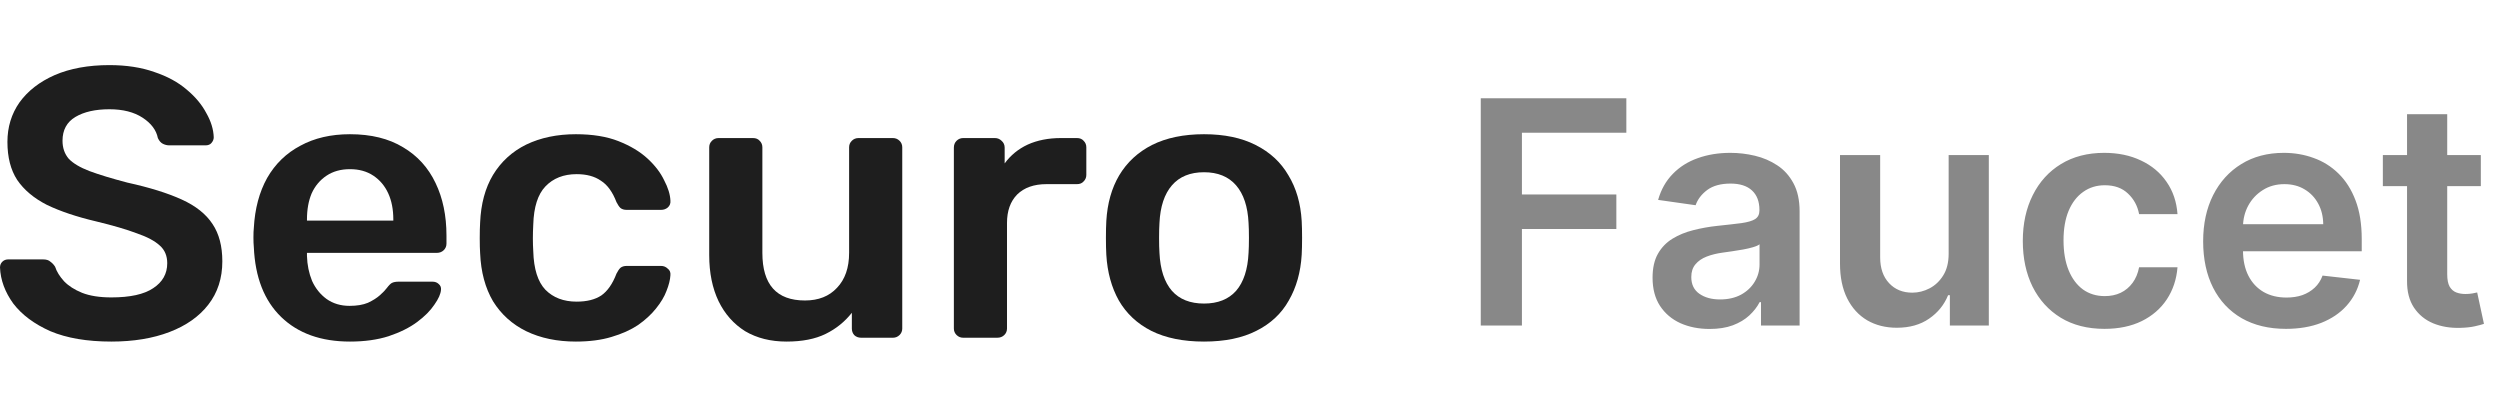 <svg width="192" height="32" viewBox="0 0 192 32" fill="none" xmlns="http://www.w3.org/2000/svg">
<path d="M113.722 25V7.545H124.903V10.196H116.884V14.935H124.136V17.585H116.884V25H113.722ZM131.298 25.264C130.468 25.264 129.721 25.116 129.056 24.821C128.397 24.52 127.874 24.077 127.488 23.491C127.107 22.906 126.917 22.185 126.917 21.327C126.917 20.588 127.053 19.977 127.326 19.494C127.599 19.011 127.971 18.625 128.442 18.335C128.914 18.046 129.445 17.827 130.036 17.679C130.633 17.526 131.249 17.415 131.886 17.347C132.653 17.267 133.275 17.196 133.752 17.134C134.229 17.065 134.576 16.963 134.792 16.827C135.013 16.685 135.124 16.466 135.124 16.171V16.119C135.124 15.477 134.934 14.98 134.553 14.628C134.173 14.276 133.624 14.099 132.908 14.099C132.153 14.099 131.553 14.264 131.11 14.594C130.673 14.923 130.377 15.312 130.224 15.761L127.343 15.352C127.57 14.557 127.945 13.892 128.468 13.358C128.991 12.818 129.63 12.415 130.386 12.148C131.141 11.875 131.977 11.739 132.891 11.739C133.522 11.739 134.15 11.812 134.775 11.96C135.4 12.108 135.971 12.352 136.488 12.693C137.005 13.028 137.42 13.486 137.732 14.065C138.05 14.645 138.21 15.369 138.21 16.239V25H135.244V23.202H135.141C134.954 23.565 134.69 23.906 134.349 24.224C134.013 24.537 133.59 24.79 133.079 24.983C132.573 25.171 131.979 25.264 131.298 25.264ZM132.099 22.997C132.718 22.997 133.255 22.875 133.71 22.631C134.164 22.381 134.513 22.051 134.758 21.642C135.008 21.233 135.133 20.787 135.133 20.304V18.761C135.036 18.841 134.871 18.915 134.638 18.983C134.411 19.051 134.156 19.111 133.871 19.162C133.587 19.213 133.306 19.259 133.028 19.298C132.749 19.338 132.508 19.372 132.303 19.401C131.843 19.463 131.431 19.565 131.067 19.707C130.704 19.849 130.417 20.048 130.207 20.304C129.996 20.554 129.891 20.878 129.891 21.276C129.891 21.844 130.099 22.273 130.513 22.562C130.928 22.852 131.457 22.997 132.099 22.997ZM149.656 19.494V11.909H152.741V25H149.749V22.673H149.613C149.317 23.406 148.832 24.006 148.156 24.472C147.485 24.938 146.658 25.171 145.675 25.171C144.817 25.171 144.059 24.98 143.4 24.599C142.746 24.213 142.235 23.653 141.866 22.921C141.496 22.182 141.312 21.29 141.312 20.244V11.909H144.397V19.767C144.397 20.597 144.624 21.256 145.079 21.744C145.533 22.233 146.13 22.477 146.869 22.477C147.323 22.477 147.763 22.366 148.19 22.145C148.616 21.923 148.965 21.594 149.238 21.156C149.516 20.713 149.656 20.159 149.656 19.494ZM161.624 25.256C160.317 25.256 159.195 24.969 158.257 24.395C157.325 23.821 156.607 23.028 156.101 22.017C155.601 21 155.351 19.829 155.351 18.506C155.351 17.176 155.607 16.003 156.118 14.986C156.629 13.963 157.351 13.168 158.283 12.599C159.22 12.026 160.328 11.739 161.607 11.739C162.669 11.739 163.609 11.935 164.428 12.327C165.251 12.713 165.908 13.261 166.396 13.972C166.885 14.676 167.163 15.5 167.232 16.443H164.283C164.163 15.812 163.879 15.287 163.43 14.867C162.987 14.44 162.393 14.227 161.649 14.227C161.018 14.227 160.464 14.398 159.987 14.739C159.51 15.074 159.138 15.557 158.871 16.188C158.609 16.818 158.479 17.574 158.479 18.454C158.479 19.347 158.609 20.114 158.871 20.756C159.132 21.392 159.499 21.884 159.97 22.23C160.447 22.571 161.007 22.741 161.649 22.741C162.104 22.741 162.51 22.656 162.868 22.486C163.232 22.31 163.536 22.057 163.78 21.727C164.024 21.398 164.192 20.997 164.283 20.526H167.232C167.158 21.452 166.885 22.273 166.413 22.989C165.942 23.699 165.3 24.256 164.487 24.659C163.675 25.057 162.72 25.256 161.624 25.256ZM175.56 25.256C174.248 25.256 173.114 24.983 172.16 24.438C171.211 23.886 170.481 23.108 169.969 22.102C169.458 21.091 169.202 19.901 169.202 18.531C169.202 17.185 169.458 16.003 169.969 14.986C170.487 13.963 171.208 13.168 172.134 12.599C173.06 12.026 174.148 11.739 175.398 11.739C176.205 11.739 176.967 11.869 177.683 12.131C178.404 12.386 179.04 12.784 179.592 13.324C180.148 13.864 180.586 14.551 180.904 15.386C181.222 16.216 181.381 17.204 181.381 18.352V19.298H170.651V17.219H178.424C178.418 16.628 178.29 16.102 178.04 15.642C177.79 15.176 177.441 14.81 176.992 14.543C176.549 14.276 176.032 14.142 175.441 14.142C174.81 14.142 174.256 14.296 173.779 14.602C173.302 14.903 172.93 15.301 172.663 15.796C172.401 16.284 172.268 16.821 172.262 17.406V19.222C172.262 19.983 172.401 20.636 172.68 21.182C172.958 21.722 173.347 22.136 173.847 22.426C174.347 22.71 174.933 22.852 175.603 22.852C176.052 22.852 176.458 22.79 176.822 22.665C177.185 22.534 177.501 22.344 177.768 22.094C178.035 21.844 178.237 21.534 178.373 21.165L181.254 21.489C181.072 22.25 180.725 22.915 180.214 23.483C179.708 24.046 179.06 24.483 178.271 24.796C177.481 25.102 176.577 25.256 175.56 25.256ZM190.528 11.909V14.296H183.003V11.909H190.528ZM184.861 8.773H187.946V21.062C187.946 21.477 188.009 21.796 188.134 22.017C188.264 22.233 188.435 22.381 188.645 22.46C188.855 22.54 189.088 22.579 189.344 22.579C189.537 22.579 189.713 22.565 189.872 22.537C190.037 22.509 190.162 22.483 190.247 22.46L190.767 24.872C190.602 24.929 190.366 24.991 190.06 25.06C189.759 25.128 189.389 25.168 188.952 25.179C188.179 25.202 187.483 25.085 186.864 24.829C186.244 24.568 185.753 24.165 185.389 23.619C185.031 23.074 184.855 22.392 184.861 21.574V8.773Z" fill="#888888"/>
<path d="M8.553 26.233C6.692 26.233 5.132 25.968 3.871 25.437C2.631 24.886 1.681 24.178 1.02 23.313C0.38 22.429 0.04 21.505 0 20.541C0 20.364 0.06 20.217 0.18 20.099C0.3 19.981 0.45 19.922 0.63 19.922H3.301C3.561 19.922 3.751 19.981 3.871 20.099C4.011 20.197 4.131 20.325 4.231 20.482C4.351 20.856 4.581 21.229 4.922 21.603C5.262 21.957 5.722 22.252 6.302 22.488C6.902 22.724 7.652 22.841 8.553 22.841C9.993 22.841 11.063 22.606 11.764 22.134C12.484 21.662 12.844 21.023 12.844 20.217C12.844 19.647 12.654 19.195 12.274 18.86C11.894 18.506 11.303 18.192 10.503 17.917C9.723 17.622 8.683 17.317 7.382 17.003C5.882 16.649 4.621 16.226 3.601 15.734C2.601 15.223 1.841 14.584 1.32 13.818C0.82 13.051 0.57 12.078 0.57 10.898C0.57 9.758 0.88 8.745 1.5 7.861C2.141 6.976 3.041 6.278 4.201 5.767C5.382 5.256 6.782 5 8.403 5C9.703 5 10.853 5.177 11.854 5.531C12.854 5.865 13.684 6.317 14.345 6.887C15.005 7.438 15.505 8.037 15.845 8.686C16.205 9.315 16.395 9.935 16.415 10.544C16.415 10.701 16.355 10.849 16.235 10.986C16.135 11.104 15.985 11.163 15.785 11.163H12.994C12.834 11.163 12.674 11.124 12.514 11.046C12.354 10.967 12.224 10.819 12.124 10.603C12.004 9.994 11.614 9.473 10.953 9.04C10.293 8.608 9.443 8.391 8.403 8.391C7.322 8.391 6.452 8.588 5.792 8.981C5.132 9.374 4.801 9.984 4.801 10.81C4.801 11.36 4.962 11.822 5.282 12.196C5.622 12.55 6.152 12.864 6.872 13.139C7.612 13.415 8.583 13.709 9.783 14.024C11.484 14.398 12.874 14.83 13.954 15.322C15.035 15.813 15.825 16.442 16.325 17.209C16.825 17.956 17.075 18.91 17.075 20.069C17.075 21.367 16.715 22.478 15.995 23.402C15.295 24.306 14.305 25.004 13.024 25.496C11.744 25.987 10.253 26.233 8.553 26.233Z" fill="#1E1E1E"/>
<path d="M26.877 26.233C24.656 26.233 22.895 25.604 21.595 24.346C20.294 23.087 19.594 21.298 19.494 18.978C19.474 18.782 19.464 18.536 19.464 18.241C19.464 17.927 19.474 17.681 19.494 17.504C19.574 16.029 19.914 14.751 20.515 13.67C21.135 12.589 21.985 11.763 23.065 11.193C24.146 10.603 25.416 10.308 26.877 10.308C28.497 10.308 29.857 10.642 30.958 11.311C32.058 11.96 32.888 12.874 33.449 14.053C34.009 15.213 34.289 16.56 34.289 18.094V18.713C34.289 18.91 34.219 19.077 34.079 19.214C33.939 19.352 33.759 19.421 33.539 19.421H23.575C23.575 19.421 23.575 19.45 23.575 19.509C23.575 19.568 23.575 19.617 23.575 19.657C23.595 20.345 23.726 20.984 23.966 21.573C24.226 22.144 24.596 22.606 25.076 22.959C25.576 23.313 26.166 23.49 26.846 23.49C27.407 23.49 27.877 23.412 28.257 23.254C28.637 23.077 28.947 22.881 29.187 22.665C29.427 22.448 29.597 22.271 29.697 22.134C29.877 21.898 30.017 21.76 30.117 21.721C30.238 21.662 30.408 21.632 30.628 21.632H33.209C33.408 21.632 33.569 21.691 33.689 21.809C33.829 21.927 33.889 22.075 33.869 22.252C33.849 22.566 33.679 22.95 33.358 23.402C33.058 23.854 32.618 24.296 32.038 24.729C31.458 25.161 30.728 25.525 29.847 25.82C28.987 26.095 27.997 26.233 26.877 26.233ZM23.575 16.944H30.207V16.855C30.207 16.088 30.078 15.42 29.817 14.85C29.557 14.28 29.177 13.827 28.677 13.493C28.177 13.159 27.577 12.992 26.877 12.992C26.176 12.992 25.576 13.159 25.076 13.493C24.576 13.827 24.196 14.28 23.936 14.85C23.695 15.42 23.575 16.088 23.575 16.855V16.944Z" fill="#1E1E1E"/>
<path d="M44.226 26.233C42.786 26.233 41.516 25.968 40.415 25.437C39.335 24.906 38.485 24.139 37.864 23.136C37.264 22.114 36.934 20.885 36.874 19.45C36.854 19.155 36.844 18.772 36.844 18.3C36.844 17.808 36.854 17.405 36.874 17.091C36.934 15.656 37.264 14.437 37.864 13.434C38.485 12.412 39.335 11.635 40.415 11.104C41.516 10.574 42.786 10.308 44.226 10.308C45.507 10.308 46.597 10.485 47.497 10.839C48.398 11.193 49.138 11.635 49.718 12.166C50.298 12.697 50.728 13.257 51.008 13.847C51.309 14.417 51.469 14.938 51.489 15.41C51.509 15.626 51.439 15.803 51.279 15.941C51.139 16.059 50.968 16.118 50.768 16.118H48.128C47.928 16.118 47.767 16.069 47.647 15.97C47.547 15.872 47.447 15.725 47.347 15.528C47.047 14.742 46.647 14.191 46.147 13.877C45.667 13.542 45.047 13.375 44.286 13.375C43.286 13.375 42.486 13.69 41.886 14.319C41.305 14.928 40.995 15.902 40.955 17.238C40.915 17.985 40.915 18.674 40.955 19.303C40.995 20.659 41.305 21.642 41.886 22.252C42.486 22.861 43.286 23.166 44.286 23.166C45.067 23.166 45.697 23.009 46.177 22.694C46.657 22.36 47.047 21.799 47.347 21.013C47.447 20.817 47.547 20.669 47.647 20.571C47.767 20.473 47.928 20.423 48.128 20.423H50.768C50.968 20.423 51.139 20.492 51.279 20.63C51.439 20.748 51.509 20.915 51.489 21.131C51.469 21.485 51.369 21.888 51.188 22.34C51.029 22.773 50.758 23.225 50.378 23.697C50.018 24.149 49.558 24.572 48.998 24.965C48.438 25.338 47.758 25.643 46.957 25.879C46.177 26.115 45.267 26.233 44.226 26.233Z" fill="#1E1E1E"/>
<path d="M60.41 26.233C59.19 26.233 58.129 25.968 57.229 25.437C56.349 24.886 55.669 24.119 55.188 23.136C54.708 22.134 54.468 20.954 54.468 19.598V11.311C54.468 11.114 54.538 10.947 54.678 10.81C54.818 10.672 54.988 10.603 55.188 10.603H57.829C58.049 10.603 58.219 10.672 58.34 10.81C58.48 10.947 58.55 11.114 58.55 11.311V19.421C58.55 21.858 59.64 23.077 61.821 23.077C62.861 23.077 63.681 22.753 64.281 22.104C64.901 21.456 65.212 20.561 65.212 19.421V11.311C65.212 11.114 65.282 10.947 65.422 10.81C65.562 10.672 65.732 10.603 65.932 10.603H68.573C68.773 10.603 68.943 10.672 69.083 10.81C69.223 10.947 69.293 11.114 69.293 11.311V25.23C69.293 25.427 69.223 25.594 69.083 25.732C68.943 25.869 68.773 25.938 68.573 25.938H66.142C65.922 25.938 65.742 25.869 65.602 25.732C65.482 25.594 65.422 25.427 65.422 25.23V24.021C64.882 24.709 64.211 25.25 63.411 25.643C62.611 26.036 61.611 26.233 60.41 26.233Z" fill="#1E1E1E"/>
<path d="M73.977 25.938C73.777 25.938 73.607 25.869 73.467 25.732C73.327 25.594 73.257 25.427 73.257 25.23V11.34C73.257 11.124 73.327 10.947 73.467 10.81C73.607 10.672 73.777 10.603 73.977 10.603H76.408C76.608 10.603 76.778 10.672 76.918 10.81C77.078 10.947 77.158 11.124 77.158 11.34V12.55C77.618 11.92 78.209 11.439 78.929 11.104C79.669 10.77 80.519 10.603 81.48 10.603H82.71C82.93 10.603 83.1 10.672 83.22 10.81C83.36 10.947 83.43 11.114 83.43 11.311V13.434C83.43 13.631 83.36 13.798 83.22 13.935C83.1 14.073 82.93 14.142 82.71 14.142H80.369C79.409 14.142 78.659 14.407 78.118 14.938C77.598 15.469 77.338 16.196 77.338 17.12V25.23C77.338 25.427 77.268 25.594 77.128 25.732C76.988 25.869 76.808 25.938 76.588 25.938H73.977Z" fill="#1E1E1E"/>
<path d="M92.468 26.233C90.867 26.233 89.517 25.958 88.416 25.407C87.336 24.857 86.506 24.08 85.926 23.077C85.365 22.075 85.045 20.905 84.965 19.568C84.945 19.214 84.935 18.782 84.935 18.27C84.935 17.759 84.945 17.327 84.965 16.973C85.045 15.616 85.375 14.447 85.956 13.464C86.556 12.461 87.396 11.684 88.476 11.134C89.577 10.584 90.907 10.308 92.468 10.308C94.028 10.308 95.349 10.584 96.429 11.134C97.529 11.684 98.37 12.461 98.95 13.464C99.55 14.447 99.89 15.616 99.97 16.973C99.99 17.327 100 17.759 100 18.27C100 18.782 99.99 19.214 99.97 19.568C99.89 20.905 99.56 22.075 98.98 23.077C98.419 24.08 97.589 24.857 96.489 25.407C95.409 25.958 94.068 26.233 92.468 26.233ZM92.468 23.313C93.528 23.313 94.348 22.989 94.928 22.34C95.509 21.672 95.829 20.699 95.889 19.421C95.909 19.126 95.919 18.742 95.919 18.27C95.919 17.799 95.909 17.415 95.889 17.12C95.829 15.862 95.509 14.899 94.928 14.23C94.348 13.562 93.528 13.228 92.468 13.228C91.407 13.228 90.587 13.562 90.007 14.23C89.427 14.899 89.107 15.862 89.047 17.12C89.027 17.415 89.017 17.799 89.017 18.27C89.017 18.742 89.027 19.126 89.047 19.421C89.107 20.699 89.427 21.672 90.007 22.34C90.587 22.989 91.407 23.313 92.468 23.313Z" fill="#1E1E1E"/>
</svg>
